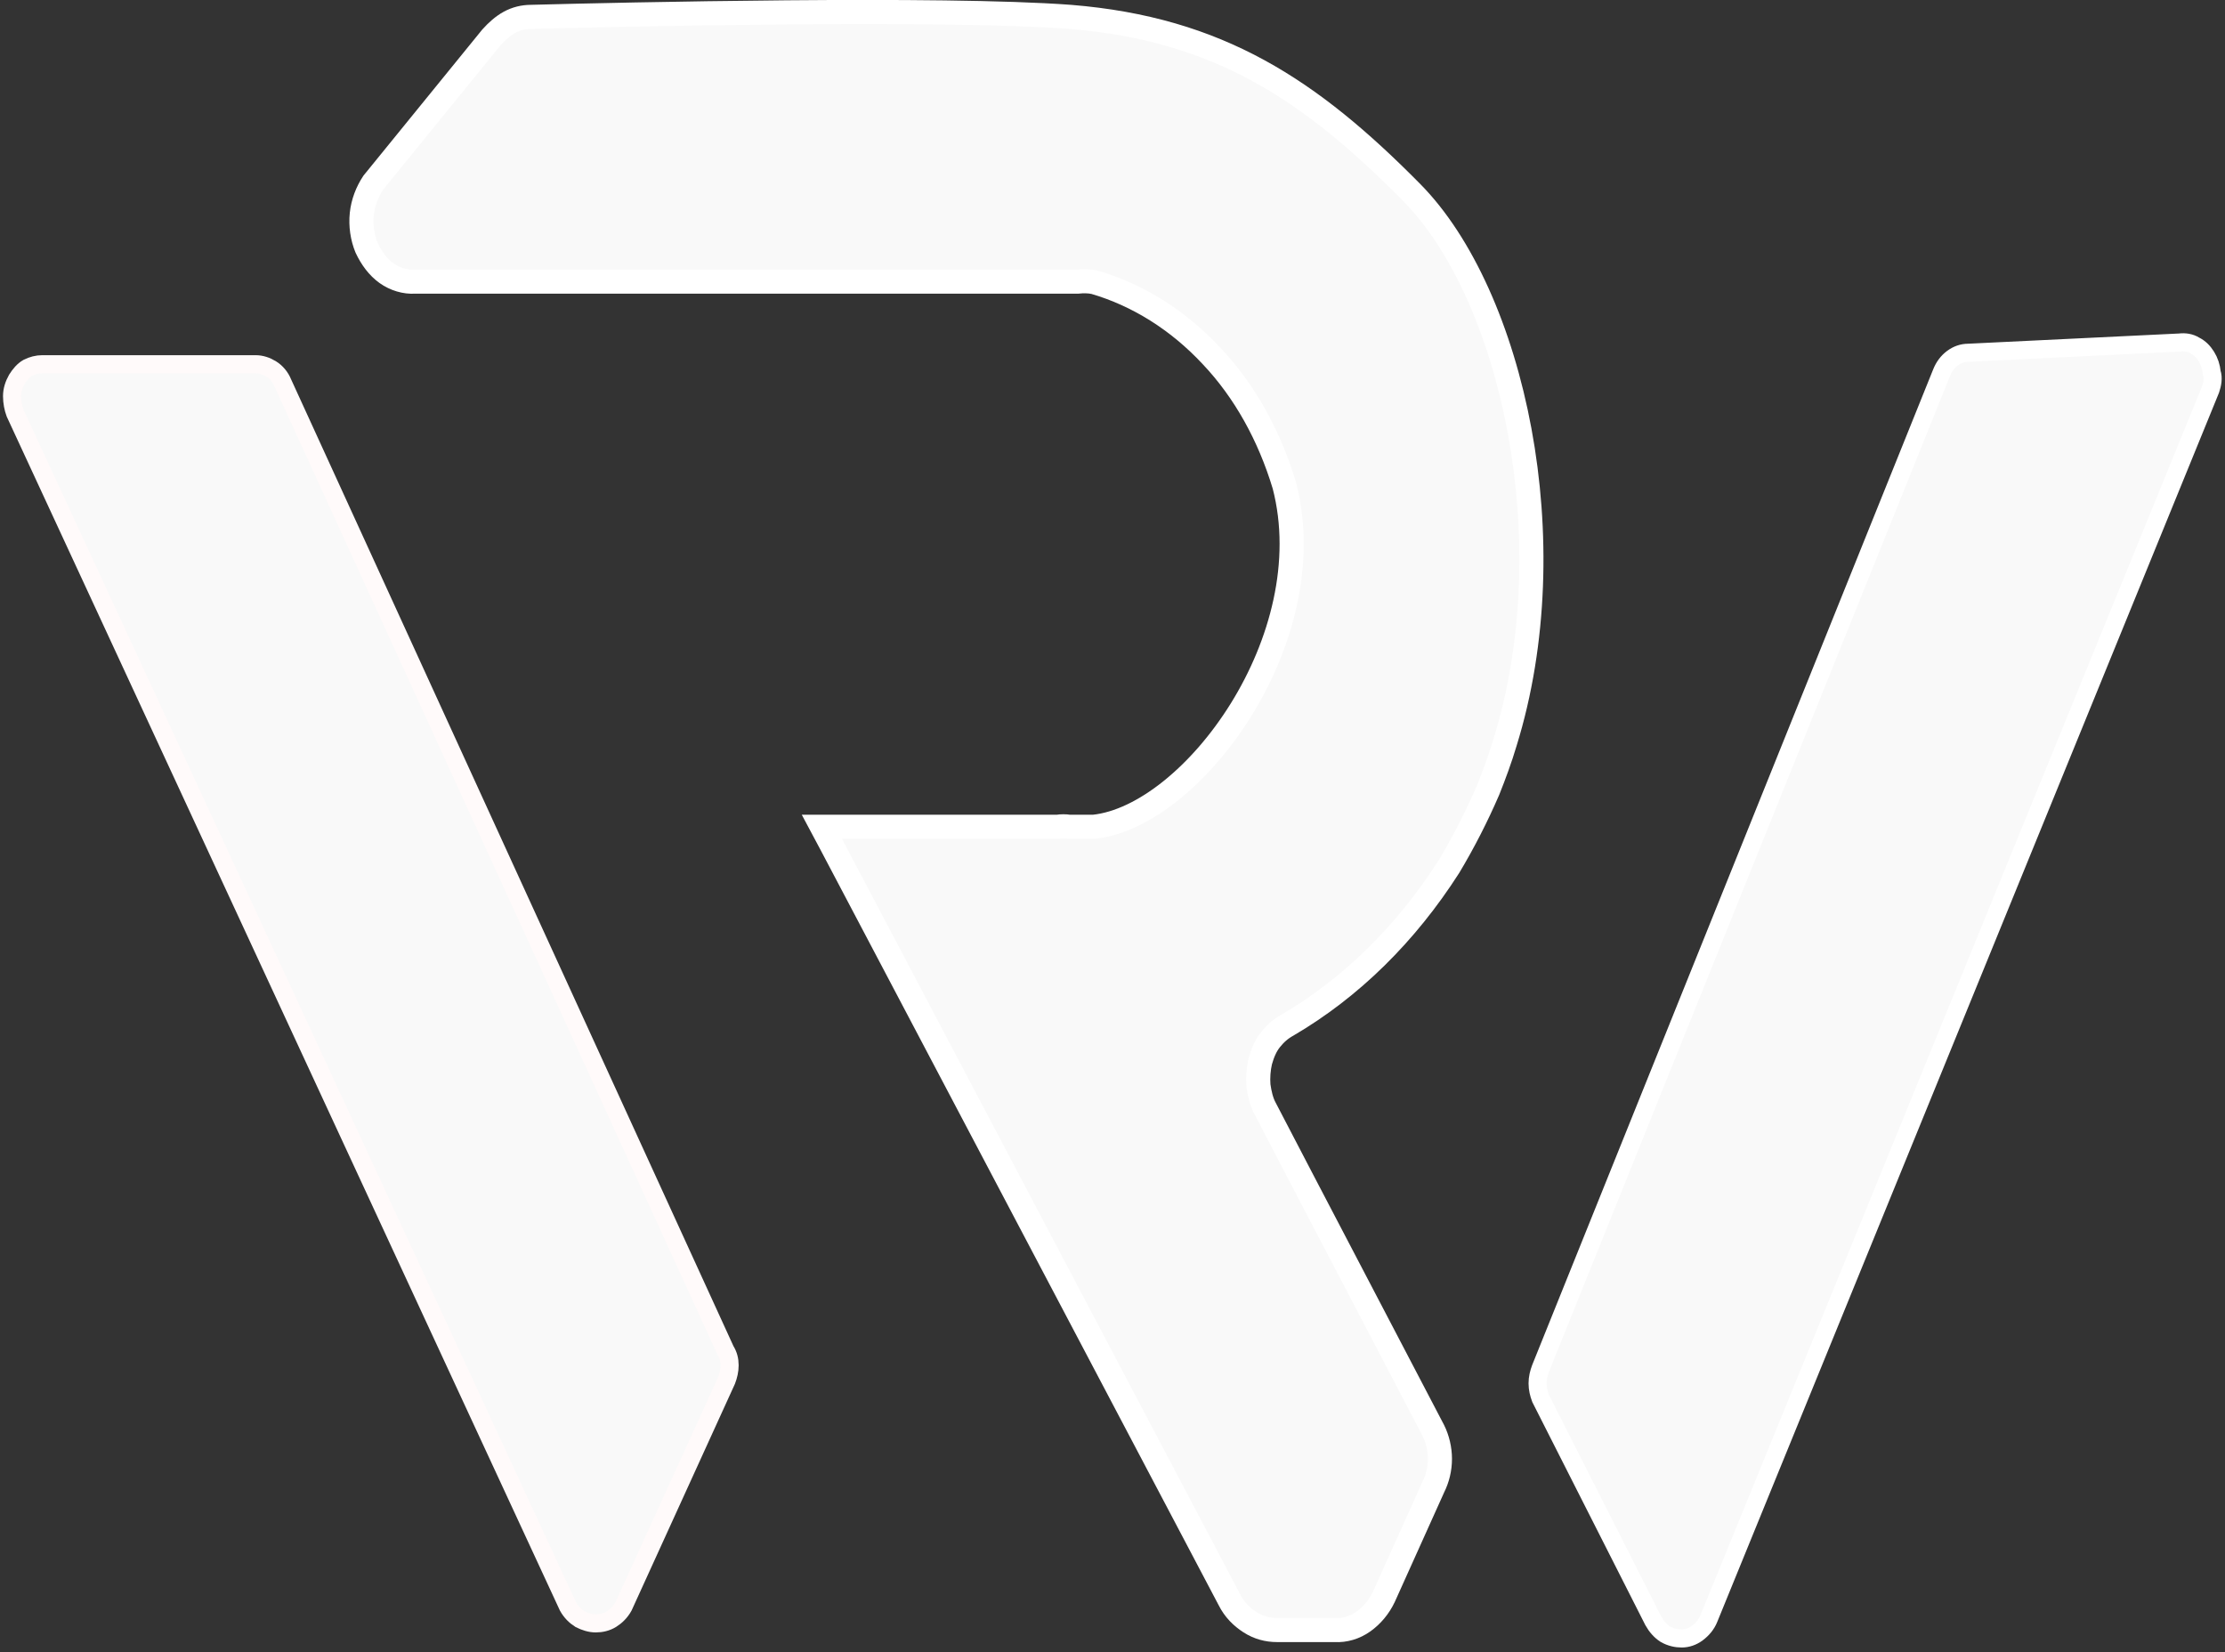 <?xml version="1.0" encoding="utf-8"?>
<!-- Generator: Adobe Illustrator 24.0.0, SVG Export Plug-In . SVG Version: 6.00 Build 0)  -->
<svg version="1.1" id="Calque_1" xmlns="http://www.w3.org/2000/svg" xmlns:xlink="http://www.w3.org/1999/xlink" x="0px" y="0px"
	 viewBox="0 0 369 274" style="enable-background:new 0 0 369 274;" xml:space="preserve">
<rect x="0" y="0" width="369" height="274" fill="#333333" stroke="none"/>
<style type="text/css">
	.st0{fill:#F9F9F9;stroke:#FFFFFF;stroke-width:4;}
	.st1{fill:#F9F9F9;stroke:#FFFAFA;stroke-width:3;}
	.st2{fill:#F9F9F9;stroke:#FFFFFF;stroke-width:3;}
</style>
<path class="st0" d="M249.6,123.1c-0.8,2.7-1.8,5.4-2.8,7.9c-1.9,4.4-4.1,8.7-6.5,12.7c-7.1,11.1-16.2,20.1-26.8,26.3
	c-1.1,0.6-2,1.4-2.8,2.4c-0.8,1-1.3,2.2-1.7,3.6c-0.3,1.3-0.4,2.7-0.3,4c0.2,1.4,0.5,2.7,1.1,3.8l6.2,11.9l21.7,41.5
	c0.7,1.4,1.1,3.1,1.1,4.7c0,1.7-0.4,3.3-1.1,4.7l-8.2,18.2c-0.8,1.7-2,3.1-3.4,4.1c-1.4,1-3.1,1.5-4.7,1.4h-9.6
	c-1.6,0-3.1-0.4-4.5-1.3c-1.4-0.9-2.6-2.1-3.4-3.7l-66-125.2l-1.6-3h39.1c0.6-0.1,1.3-0.1,1.9,0h4.1c16.4-1.7,38.2-31.2,31.6-56.6
	c-2.5-8.3-6.6-15.7-12.1-21.5c-5.5-5.9-12.2-10.1-19.4-12.2c-0.9-0.2-1.9-0.2-2.8-0.1H68.8c-1.6,0.1-3.3-0.4-4.7-1.4
	c-1.4-1-2.5-2.5-3.3-4.2c-0.7-1.7-1-3.7-0.8-5.6c0.2-1.9,0.9-3.7,1.9-5.2L81.5,6.2c0.9-1,1.9-1.9,3-2.5c1.1-0.6,2.3-0.9,3.6-0.9
	c15-0.4,68.1-1.6,89.4,0c24.6,2,39.8,12.1,56.6,29.1C250.9,48.9,259.9,89.9,249.6,123.1z"/>
<path class="st1" d="M121,226.4c0,0.9-0.2,1.7-0.5,2.5l-17.1,37.5c-0.5,0.9-1.2,1.6-2,2.1c-0.8,0.5-1.7,0.7-2.6,0.7
	c-0.9,0-1.8-0.3-2.6-0.7c-0.8-0.5-1.5-1.2-2-2.1L2.5,68.5C2.2,67.7,2,66.7,2,65.7c0-1,0.3-1.9,0.8-2.8c0.5-0.8,1.1-1.5,1.8-1.9
	c0.8-0.4,1.6-0.6,2.4-0.6h35.4c0.9,0,1.8,0.3,2.6,0.8c0.8,0.5,1.5,1.3,1.9,2.3l73.4,160.4C120.8,224.7,121,225.5,121,226.4z"/>
<path class="st2" d="M366.6,64.6l-83.2,203.8c-0.4,1-1.1,1.8-1.9,2.4c-0.8,0.6-1.7,0.9-2.6,0.9c-0.9,0-1.8-0.2-2.7-0.7
	c-0.8-0.5-1.5-1.3-2-2.2l-18.7-36.9c-0.3-0.8-0.5-1.6-0.5-2.5c0-0.9,0.2-1.7,0.5-2.5l66.5-165.1c0.4-1,1-1.8,1.8-2.4
	c0.8-0.6,1.7-0.9,2.6-0.9l35.1-1.7c0.8-0.1,1.7,0,2.5,0.5c0.8,0.4,1.4,1,1.9,1.8s0.8,1.7,0.9,2.7C367.1,62.7,366.9,63.7,366.6,64.6z
	"/>
</svg>
